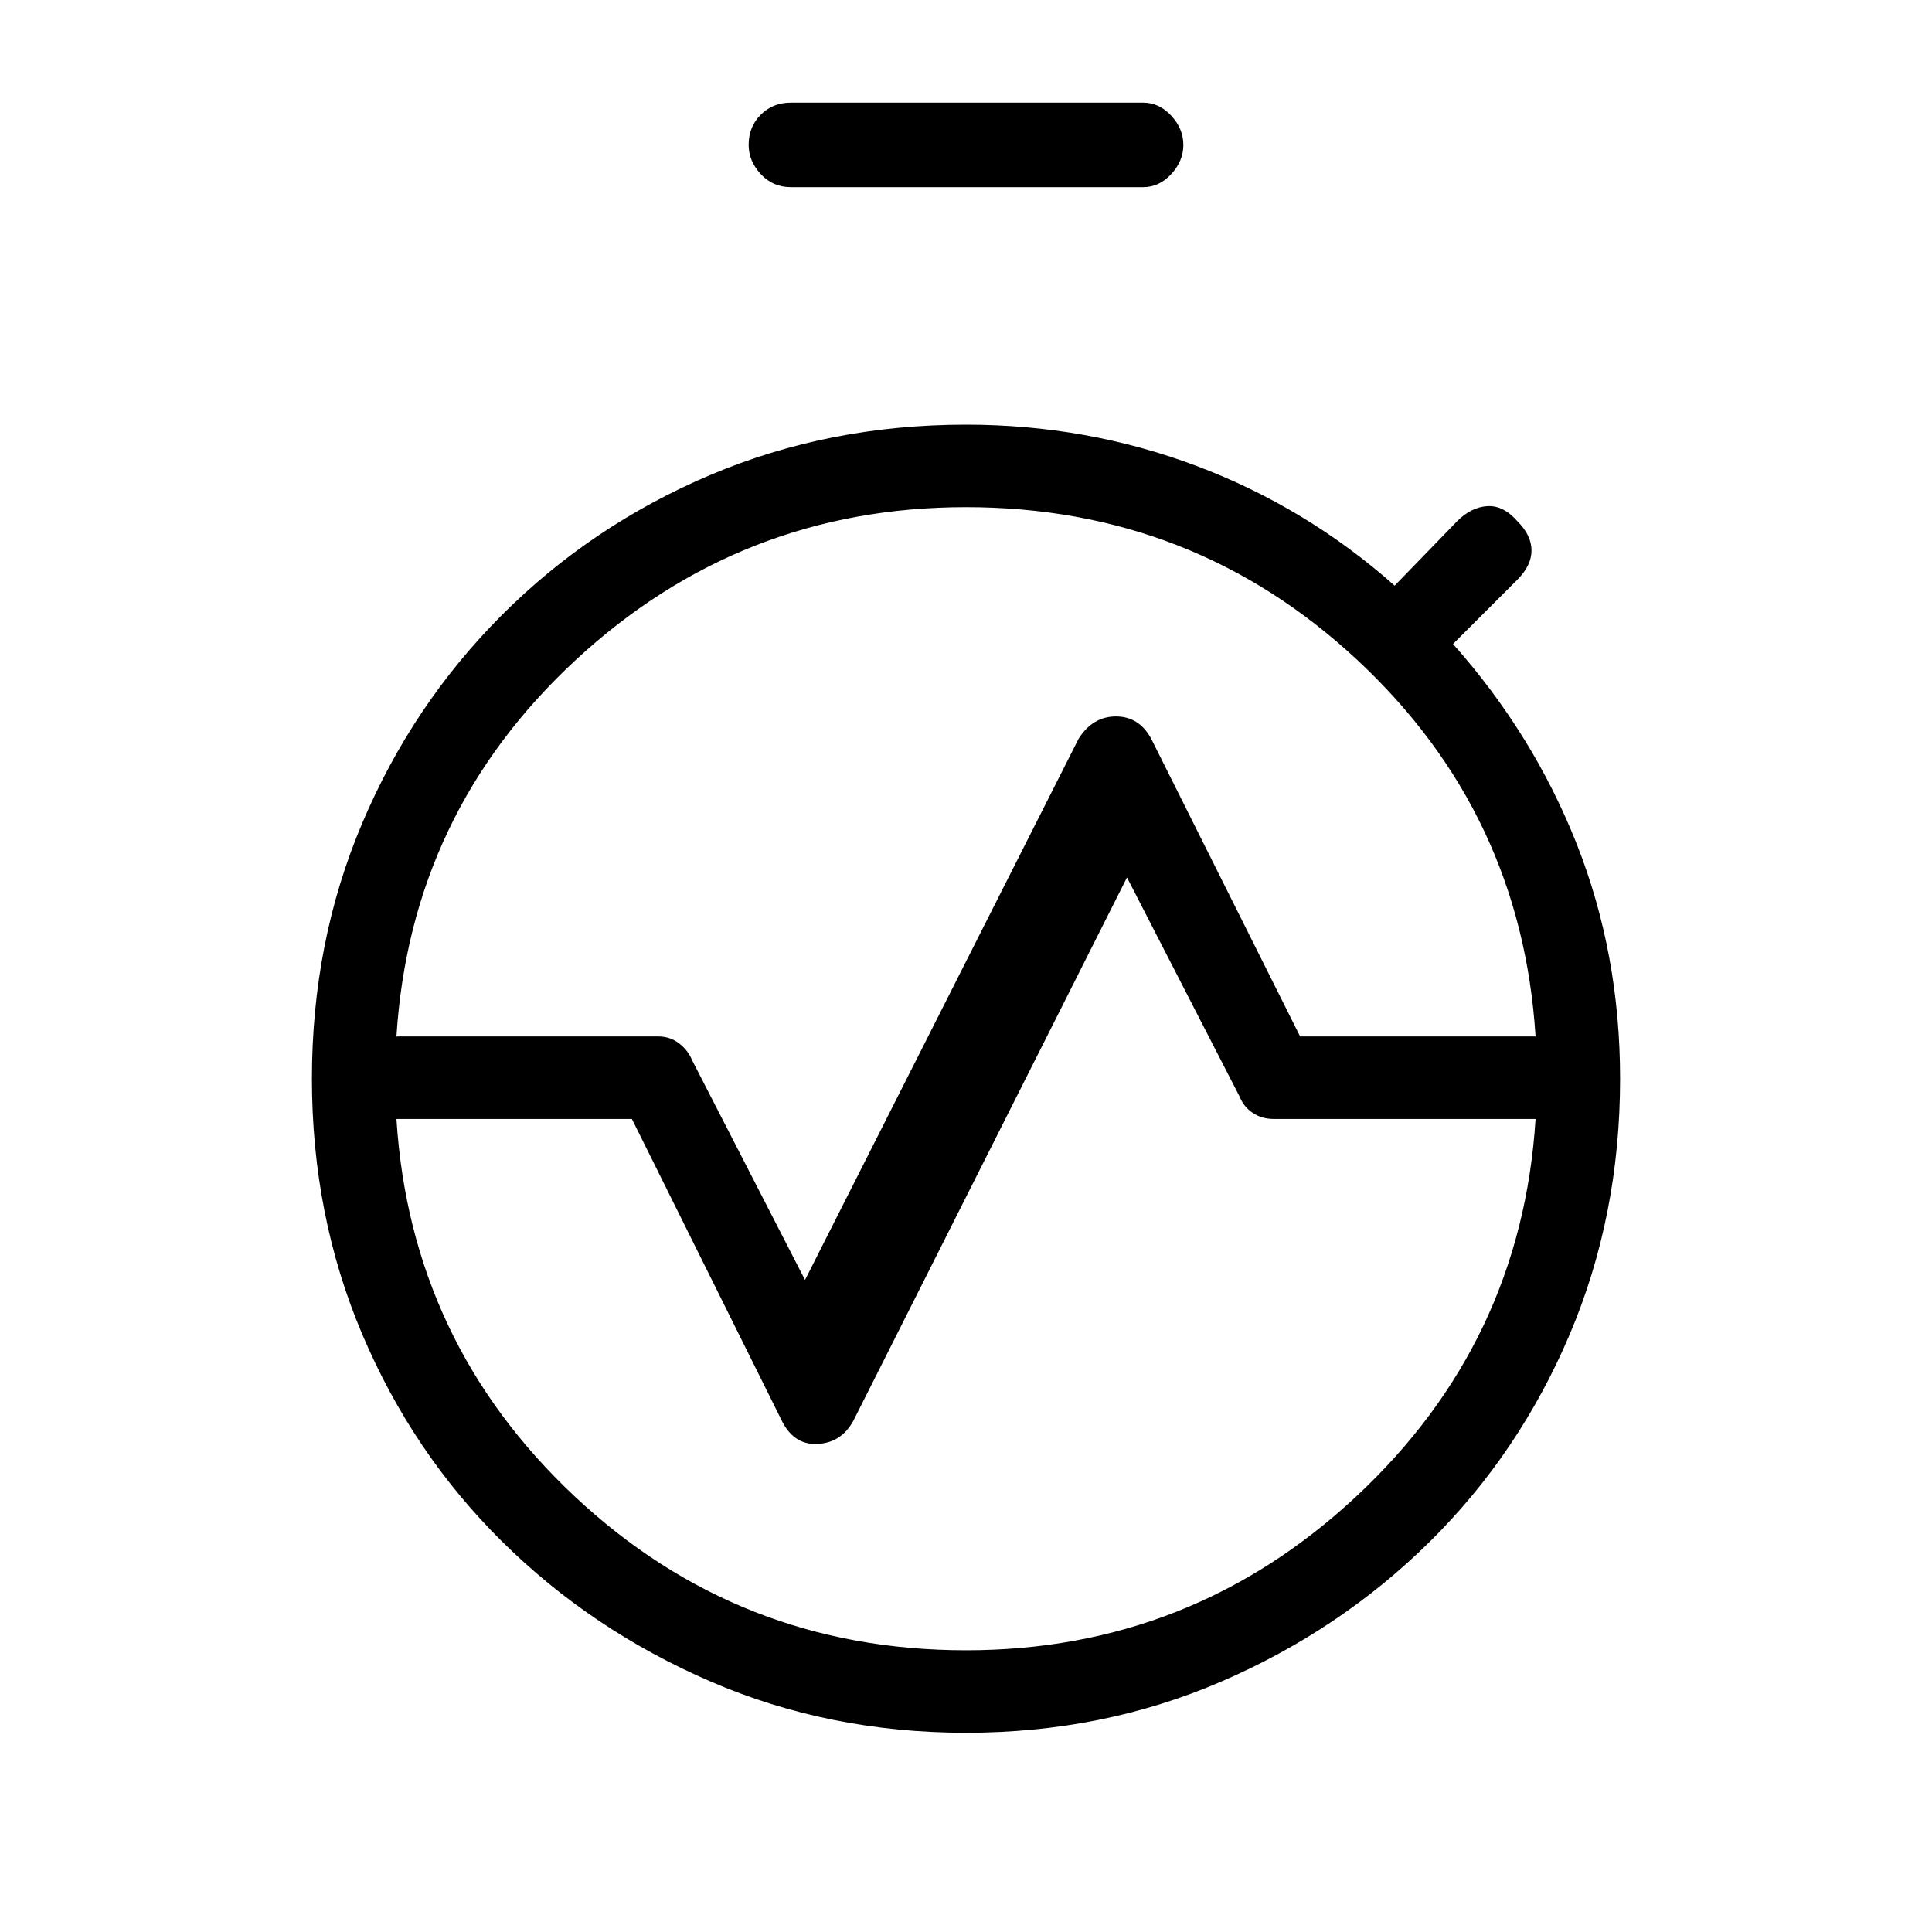 <svg xmlns="http://www.w3.org/2000/svg" height="40" width="40"><path d="M8.208 21.458h5.417q.25 0 .437.146.188.146.271.354l2.334 4.542 5.666-11.208q.292-.459.771-.459.479 0 .729.459l3.084 6.166h4.875q-.292-4.625-3.688-7.791Q24.708 10.5 20 10.5q-4.667 0-8.083 3.167-3.417 3.166-3.709 7.791ZM20 34.167q4.667 0 8.083-3.188 3.417-3.187 3.709-7.812h-5.417q-.25 0-.437-.125-.188-.125-.271-.334l-2.334-4.541-5.666 11.25q-.25.458-.75.479-.5.021-.75-.521l-3.084-6.208H8.208q.292 4.625 3.688 7.812 3.396 3.188 8.104 3.188Zm0 1.708q-2.833 0-5.292-1.063-2.458-1.062-4.312-2.895-1.854-1.834-2.896-4.292-1.042-2.458-1.042-5.292h1.709q0 4.917 3.458 8.375 3.458 3.459 8.375 3.459t8.375-3.459q3.458-3.458 3.458-8.375h1.709q0 2.834-1.042 5.292-1.042 2.458-2.896 4.292-1.854 1.833-4.312 2.895-2.459 1.063-5.292 1.063ZM6.458 22.333q0-2.833 1.042-5.291 1.042-2.459 2.896-4.313 1.854-1.854 4.312-2.896Q17.167 8.792 20 8.792q2.5 0 4.771.854t4.104 2.479l1.292-1.333q.291-.292.625-.313.333-.021.625.313.291.291.291.604 0 .312-.291.604l-1.334 1.333q1.667 1.875 2.563 4.146.896 2.271.896 4.854h-1.709q0-4.916-3.458-8.375Q24.917 10.5 20 10.5t-8.375 3.458q-3.458 3.459-3.458 8.375Zm9.917-18.458q-.375 0-.625-.271T15.5 3q0-.375.25-.625t.625-.25h7.292q.333 0 .583.271.25.271.25.604 0 .333-.25.604-.25.271-.583.271ZM20 34.167q-4.917 0-8.375-3.459-3.458-3.458-3.458-8.375 0-4.916 3.458-8.375Q15.083 10.5 20 10.5t8.375 3.458q3.458 3.459 3.458 8.375 0 4.917-3.458 8.375-3.458 3.459-8.375 3.459Zm0-11.834Z"/></svg>